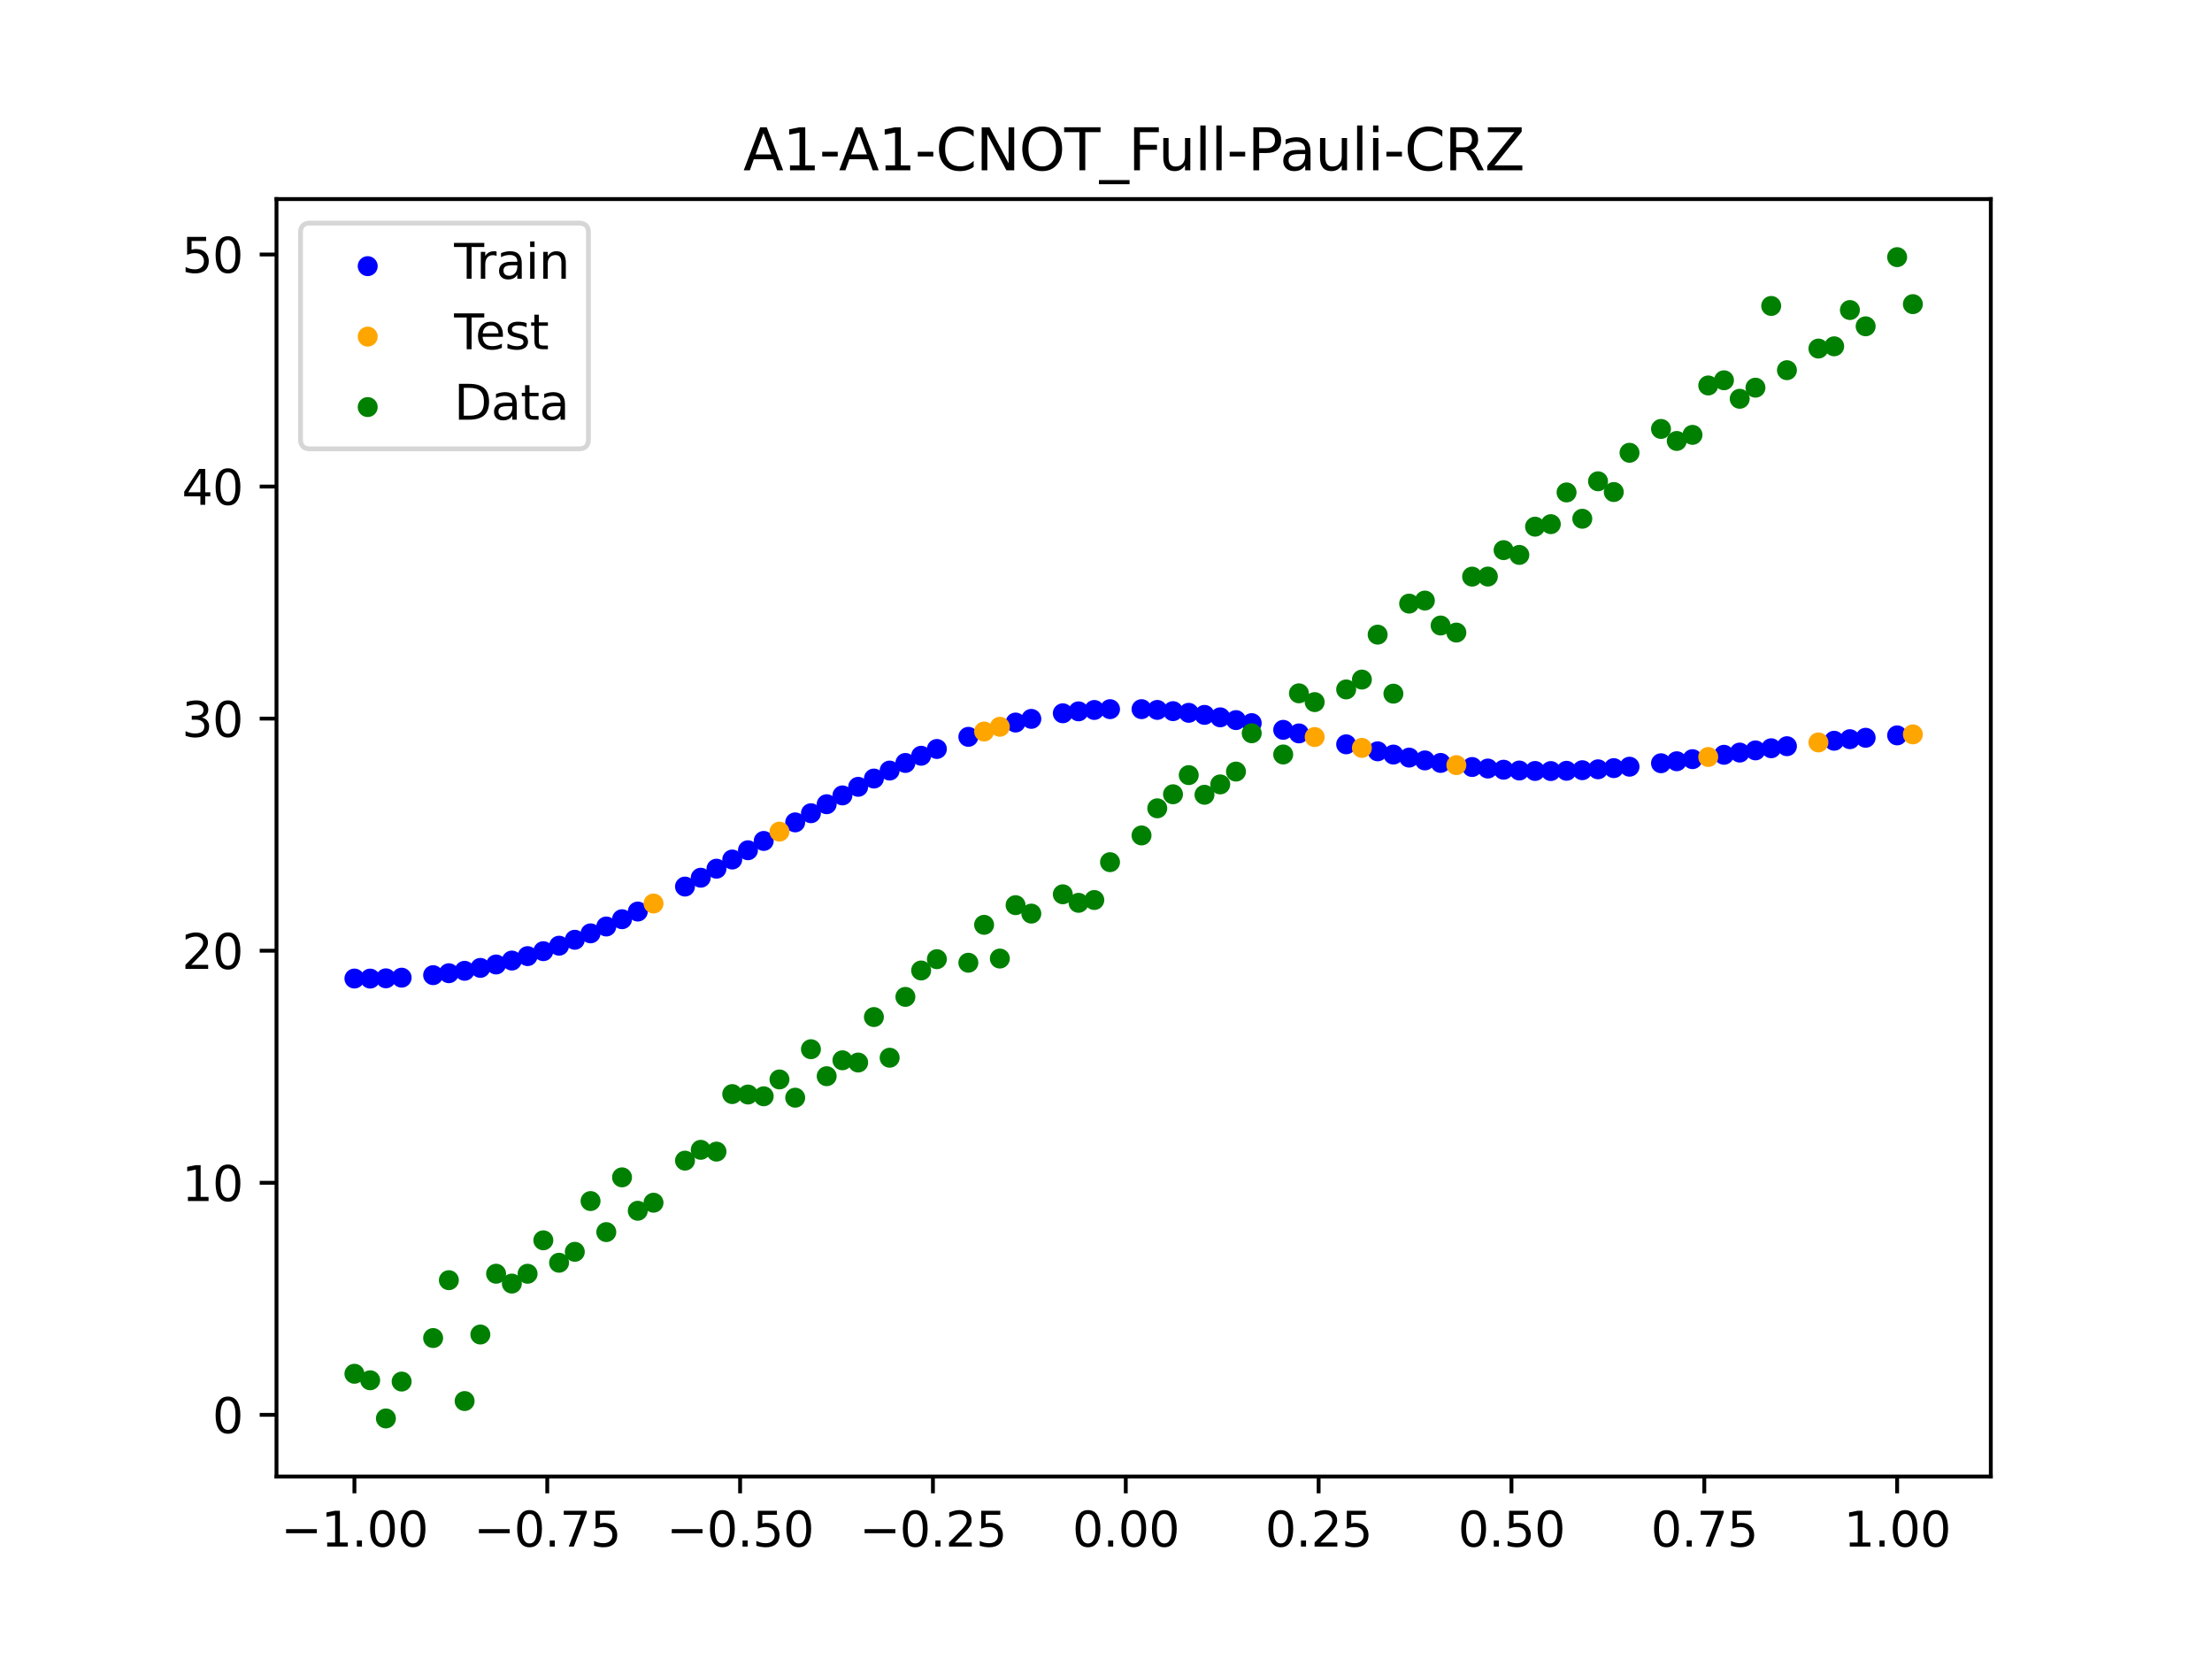 <?xml version="1.0" encoding="utf-8" standalone="no"?>
<!DOCTYPE svg PUBLIC "-//W3C//DTD SVG 1.1//EN"
  "http://www.w3.org/Graphics/SVG/1.1/DTD/svg11.dtd">
<svg xmlns:xlink="http://www.w3.org/1999/xlink" width="460.8pt" height="345.6pt" viewBox="0 0 460.8 345.6" xmlns="http://www.w3.org/2000/svg" version="1.1">
 <defs>
  <style type="text/css">*{stroke-linejoin: round; stroke-linecap: butt}</style>
 </defs>
 <g id="figure_1">
  <g id="patch_1">
   <path d="M 0 345.6 
L 460.8 345.6 
L 460.8 0 
L 0 0 
z
" style="fill: #ffffff"/>
  </g>
  <g id="axes_1">
   <g id="patch_2">
    <path d="M 57.6 307.584 
L 414.72 307.584 
L 414.72 41.472 
L 57.6 41.472 
z
" style="fill: #ffffff"/>
   </g>
   <g id="PathCollection_1">
    <defs>
     <path id="m3056421a22" d="M 0 1.581 
C 0.419 1.581 0.822 1.415 1.118 1.118 
C 1.415 0.822 1.581 0.419 1.581 0 
C 1.581 -0.419 1.415 -0.822 1.118 -1.118 
C 0.822 -1.415 0.419 -1.581 0 -1.581 
C -0.419 -1.581 -0.822 -1.415 -1.118 -1.118 
C -1.415 -0.822 -1.581 -0.419 -1.581 0 
C -1.581 0.419 -1.415 0.822 -1.118 1.118 
C -0.822 1.415 -0.419 1.581 0 1.581 
z
" style="stroke: #0000ff"/>
    </defs>
    <g clip-path="url(#pc484812199)">
     <use xlink:href="#m3056421a22" x="145.978" y="182.846" style="fill: #0000ff; stroke: #0000ff"/>
     <use xlink:href="#m3056421a22" x="323.062" y="160.623" style="fill: #0000ff; stroke: #0000ff"/>
     <use xlink:href="#m3056421a22" x="267.314" y="152.039" style="fill: #0000ff; stroke: #0000ff"/>
     <use xlink:href="#m3056421a22" x="270.593" y="152.781" style="fill: #0000ff; stroke: #0000ff"/>
     <use xlink:href="#m3056421a22" x="329.621" y="160.447" style="fill: #0000ff; stroke: #0000ff"/>
     <use xlink:href="#m3056421a22" x="221.403" y="148.589" style="fill: #0000ff; stroke: #0000ff"/>
     <use xlink:href="#m3056421a22" x="260.755" y="150.642" style="fill: #0000ff; stroke: #0000ff"/>
     <use xlink:href="#m3056421a22" x="385.37" y="153.986" style="fill: #0000ff; stroke: #0000ff"/>
     <use xlink:href="#m3056421a22" x="237.8" y="147.73" style="fill: #0000ff; stroke: #0000ff"/>
     <use xlink:href="#m3056421a22" x="313.224" y="160.345" style="fill: #0000ff; stroke: #0000ff"/>
     <use xlink:href="#m3056421a22" x="336.18" y="160.016" style="fill: #0000ff; stroke: #0000ff"/>
     <use xlink:href="#m3056421a22" x="254.196" y="149.435" style="fill: #0000ff; stroke: #0000ff"/>
     <use xlink:href="#m3056421a22" x="349.297" y="158.582" style="fill: #0000ff; stroke: #0000ff"/>
     <use xlink:href="#m3056421a22" x="182.051" y="162.184" style="fill: #0000ff; stroke: #0000ff"/>
     <use xlink:href="#m3056421a22" x="250.917" y="148.926" style="fill: #0000ff; stroke: #0000ff"/>
     <use xlink:href="#m3056421a22" x="280.431" y="155.058" style="fill: #0000ff; stroke: #0000ff"/>
     <use xlink:href="#m3056421a22" x="103.347" y="200.92" style="fill: #0000ff; stroke: #0000ff"/>
     <use xlink:href="#m3056421a22" x="126.302" y="193.005" style="fill: #0000ff; stroke: #0000ff"/>
     <use xlink:href="#m3056421a22" x="123.023" y="194.435" style="fill: #0000ff; stroke: #0000ff"/>
     <use xlink:href="#m3056421a22" x="116.464" y="197.009" style="fill: #0000ff; stroke: #0000ff"/>
     <use xlink:href="#m3056421a22" x="306.666" y="159.783" style="fill: #0000ff; stroke: #0000ff"/>
     <use xlink:href="#m3056421a22" x="211.565" y="150.518" style="fill: #0000ff; stroke: #0000ff"/>
     <use xlink:href="#m3056421a22" x="155.816" y="177.123" style="fill: #0000ff; stroke: #0000ff"/>
     <use xlink:href="#m3056421a22" x="77.112" y="203.86" style="fill: #0000ff; stroke: #0000ff"/>
     <use xlink:href="#m3056421a22" x="244.358" y="148.145" style="fill: #0000ff; stroke: #0000ff"/>
     <use xlink:href="#m3056421a22" x="362.415" y="156.775" style="fill: #0000ff; stroke: #0000ff"/>
     <use xlink:href="#m3056421a22" x="382.091" y="154.31" style="fill: #0000ff; stroke: #0000ff"/>
     <use xlink:href="#m3056421a22" x="96.788" y="202.237" style="fill: #0000ff; stroke: #0000ff"/>
     <use xlink:href="#m3056421a22" x="201.727" y="153.498" style="fill: #0000ff; stroke: #0000ff"/>
     <use xlink:href="#m3056421a22" x="119.743" y="195.771" style="fill: #0000ff; stroke: #0000ff"/>
     <use xlink:href="#m3056421a22" x="149.258" y="180.964" style="fill: #0000ff; stroke: #0000ff"/>
     <use xlink:href="#m3056421a22" x="300.107" y="158.932" style="fill: #0000ff; stroke: #0000ff"/>
     <use xlink:href="#m3056421a22" x="293.548" y="157.825" style="fill: #0000ff; stroke: #0000ff"/>
     <use xlink:href="#m3056421a22" x="231.241" y="147.731" style="fill: #0000ff; stroke: #0000ff"/>
     <use xlink:href="#m3056421a22" x="109.905" y="199.177" style="fill: #0000ff; stroke: #0000ff"/>
     <use xlink:href="#m3056421a22" x="165.654" y="171.316" style="fill: #0000ff; stroke: #0000ff"/>
     <use xlink:href="#m3056421a22" x="319.783" y="160.605" style="fill: #0000ff; stroke: #0000ff"/>
     <use xlink:href="#m3056421a22" x="368.973" y="155.876" style="fill: #0000ff; stroke: #0000ff"/>
     <use xlink:href="#m3056421a22" x="316.504" y="160.513" style="fill: #0000ff; stroke: #0000ff"/>
     <use xlink:href="#m3056421a22" x="257.476" y="150.01" style="fill: #0000ff; stroke: #0000ff"/>
     <use xlink:href="#m3056421a22" x="172.213" y="167.533" style="fill: #0000ff; stroke: #0000ff"/>
     <use xlink:href="#m3056421a22" x="346.018" y="158.995" style="fill: #0000ff; stroke: #0000ff"/>
     <use xlink:href="#m3056421a22" x="80.391" y="203.803" style="fill: #0000ff; stroke: #0000ff"/>
     <use xlink:href="#m3056421a22" x="372.253" y="155.449" style="fill: #0000ff; stroke: #0000ff"/>
     <use xlink:href="#m3056421a22" x="168.934" y="169.409" style="fill: #0000ff; stroke: #0000ff"/>
     <use xlink:href="#m3056421a22" x="195.168" y="156.026" style="fill: #0000ff; stroke: #0000ff"/>
     <use xlink:href="#m3056421a22" x="152.537" y="179.053" style="fill: #0000ff; stroke: #0000ff"/>
     <use xlink:href="#m3056421a22" x="73.833" y="203.849" style="fill: #0000ff; stroke: #0000ff"/>
     <use xlink:href="#m3056421a22" x="290.269" y="157.19" style="fill: #0000ff; stroke: #0000ff"/>
     <use xlink:href="#m3056421a22" x="175.492" y="165.697" style="fill: #0000ff; stroke: #0000ff"/>
     <use xlink:href="#m3056421a22" x="241.079" y="147.888" style="fill: #0000ff; stroke: #0000ff"/>
     <use xlink:href="#m3056421a22" x="296.828" y="158.407" style="fill: #0000ff; stroke: #0000ff"/>
     <use xlink:href="#m3056421a22" x="227.962" y="147.9" style="fill: #0000ff; stroke: #0000ff"/>
     <use xlink:href="#m3056421a22" x="395.208" y="153.193" style="fill: #0000ff; stroke: #0000ff"/>
     <use xlink:href="#m3056421a22" x="178.772" y="163.911" style="fill: #0000ff; stroke: #0000ff"/>
     <use xlink:href="#m3056421a22" x="142.699" y="184.688" style="fill: #0000ff; stroke: #0000ff"/>
     <use xlink:href="#m3056421a22" x="132.861" y="189.891" style="fill: #0000ff; stroke: #0000ff"/>
     <use xlink:href="#m3056421a22" x="188.61" y="158.939" style="fill: #0000ff; stroke: #0000ff"/>
     <use xlink:href="#m3056421a22" x="100.067" y="201.631" style="fill: #0000ff; stroke: #0000ff"/>
     <use xlink:href="#m3056421a22" x="359.135" y="157.236" style="fill: #0000ff; stroke: #0000ff"/>
     <use xlink:href="#m3056421a22" x="214.844" y="149.756" style="fill: #0000ff; stroke: #0000ff"/>
     <use xlink:href="#m3056421a22" x="365.694" y="156.32" style="fill: #0000ff; stroke: #0000ff"/>
     <use xlink:href="#m3056421a22" x="90.229" y="203.142" style="fill: #0000ff; stroke: #0000ff"/>
     <use xlink:href="#m3056421a22" x="352.577" y="158.147" style="fill: #0000ff; stroke: #0000ff"/>
     <use xlink:href="#m3056421a22" x="129.581" y="191.489" style="fill: #0000ff; stroke: #0000ff"/>
     <use xlink:href="#m3056421a22" x="339.459" y="159.719" style="fill: #0000ff; stroke: #0000ff"/>
     <use xlink:href="#m3056421a22" x="185.33" y="160.524" style="fill: #0000ff; stroke: #0000ff"/>
     <use xlink:href="#m3056421a22" x="326.342" y="160.569" style="fill: #0000ff; stroke: #0000ff"/>
     <use xlink:href="#m3056421a22" x="388.649" y="153.692" style="fill: #0000ff; stroke: #0000ff"/>
     <use xlink:href="#m3056421a22" x="159.096" y="175.183" style="fill: #0000ff; stroke: #0000ff"/>
     <use xlink:href="#m3056421a22" x="83.671" y="203.668" style="fill: #0000ff; stroke: #0000ff"/>
     <use xlink:href="#m3056421a22" x="224.682" y="148.185" style="fill: #0000ff; stroke: #0000ff"/>
     <use xlink:href="#m3056421a22" x="113.185" y="198.145" style="fill: #0000ff; stroke: #0000ff"/>
     <use xlink:href="#m3056421a22" x="93.509" y="202.739" style="fill: #0000ff; stroke: #0000ff"/>
     <use xlink:href="#m3056421a22" x="106.626" y="200.102" style="fill: #0000ff; stroke: #0000ff"/>
     <use xlink:href="#m3056421a22" x="247.638" y="148.493" style="fill: #0000ff; stroke: #0000ff"/>
     <use xlink:href="#m3056421a22" x="309.945" y="160.101" style="fill: #0000ff; stroke: #0000ff"/>
     <use xlink:href="#m3056421a22" x="286.99" y="156.512" style="fill: #0000ff; stroke: #0000ff"/>
     <use xlink:href="#m3056421a22" x="191.889" y="157.438" style="fill: #0000ff; stroke: #0000ff"/>
     <use xlink:href="#m3056421a22" x="332.9" y="160.261" style="fill: #0000ff; stroke: #0000ff"/>
    </g>
   </g>
   <g id="PathCollection_2">
    <defs>
     <path id="mc149bf5c7e" d="M 0 1.581 
C 0.419 1.581 0.822 1.415 1.118 1.118 
C 1.415 0.822 1.581 0.419 1.581 0 
C 1.581 -0.419 1.415 -0.822 1.118 -1.118 
C 0.822 -1.415 0.419 -1.581 0 -1.581 
C -0.419 -1.581 -0.822 -1.415 -1.118 -1.118 
C -1.415 -0.822 -1.581 -0.419 -1.581 0 
C -1.581 0.419 -1.415 0.822 -1.118 1.118 
C -0.822 1.415 -0.419 1.581 0 1.581 
z
" style="stroke: #ffa500"/>
    </defs>
    <g clip-path="url(#pc484812199)">
     <use xlink:href="#mc149bf5c7e" x="205.006" y="152.392" style="fill: #ffa500; stroke: #ffa500"/>
     <use xlink:href="#mc149bf5c7e" x="162.375" y="173.244" style="fill: #ffa500; stroke: #ffa500"/>
     <use xlink:href="#mc149bf5c7e" x="208.286" y="151.398" style="fill: #ffa500; stroke: #ffa500"/>
     <use xlink:href="#mc149bf5c7e" x="283.71" y="155.798" style="fill: #ffa500; stroke: #ffa500"/>
     <use xlink:href="#mc149bf5c7e" x="378.811" y="154.663" style="fill: #ffa500; stroke: #ffa500"/>
     <use xlink:href="#mc149bf5c7e" x="136.14" y="188.22" style="fill: #ffa500; stroke: #ffa500"/>
     <use xlink:href="#mc149bf5c7e" x="355.856" y="157.695" style="fill: #ffa500; stroke: #ffa500"/>
     <use xlink:href="#mc149bf5c7e" x="273.872" y="153.539" style="fill: #ffa500; stroke: #ffa500"/>
     <use xlink:href="#mc149bf5c7e" x="303.386" y="159.392" style="fill: #ffa500; stroke: #ffa500"/>
     <use xlink:href="#mc149bf5c7e" x="398.487" y="152.984" style="fill: #ffa500; stroke: #ffa500"/>
    </g>
   </g>
   <g id="PathCollection_3">
    <defs>
     <path id="mad59edd27e" d="M 0 1.581 
C 0.419 1.581 0.822 1.415 1.118 1.118 
C 1.415 0.822 1.581 0.419 1.581 0 
C 1.581 -0.419 1.415 -0.822 1.118 -1.118 
C 0.822 -1.415 0.419 -1.581 0 -1.581 
C -0.419 -1.581 -0.822 -1.415 -1.118 -1.118 
C -1.415 -0.822 -1.581 -0.419 -1.581 0 
C -1.581 0.419 -1.415 0.822 -1.118 1.118 
C -0.822 1.415 -0.419 1.581 0 1.581 
z
" style="stroke: #008000"/>
    </defs>
    <g clip-path="url(#pc484812199)">
     <use xlink:href="#mad59edd27e" x="145.978" y="239.529" style="fill: #008000; stroke: #008000"/>
     <use xlink:href="#mad59edd27e" x="323.062" y="109.191" style="fill: #008000; stroke: #008000"/>
     <use xlink:href="#mad59edd27e" x="267.314" y="157.174" style="fill: #008000; stroke: #008000"/>
     <use xlink:href="#mad59edd27e" x="270.593" y="144.432" style="fill: #008000; stroke: #008000"/>
     <use xlink:href="#mad59edd27e" x="329.621" y="108.064" style="fill: #008000; stroke: #008000"/>
     <use xlink:href="#mad59edd27e" x="221.403" y="186.297" style="fill: #008000; stroke: #008000"/>
     <use xlink:href="#mad59edd27e" x="260.755" y="152.753" style="fill: #008000; stroke: #008000"/>
     <use xlink:href="#mad59edd27e" x="385.37" y="64.585" style="fill: #008000; stroke: #008000"/>
     <use xlink:href="#mad59edd27e" x="237.8" y="174.037" style="fill: #008000; stroke: #008000"/>
     <use xlink:href="#mad59edd27e" x="313.224" y="114.603" style="fill: #008000; stroke: #008000"/>
     <use xlink:href="#mad59edd27e" x="336.18" y="102.499" style="fill: #008000; stroke: #008000"/>
     <use xlink:href="#mad59edd27e" x="254.196" y="163.405" style="fill: #008000; stroke: #008000"/>
     <use xlink:href="#mad59edd27e" x="349.297" y="91.859" style="fill: #008000; stroke: #008000"/>
     <use xlink:href="#mad59edd27e" x="182.051" y="211.87" style="fill: #008000; stroke: #008000"/>
     <use xlink:href="#mad59edd27e" x="250.917" y="165.566" style="fill: #008000; stroke: #008000"/>
     <use xlink:href="#mad59edd27e" x="280.431" y="143.622" style="fill: #008000; stroke: #008000"/>
     <use xlink:href="#mad59edd27e" x="103.347" y="265.342" style="fill: #008000; stroke: #008000"/>
     <use xlink:href="#mad59edd27e" x="126.302" y="256.668" style="fill: #008000; stroke: #008000"/>
     <use xlink:href="#mad59edd27e" x="123.023" y="250.202" style="fill: #008000; stroke: #008000"/>
     <use xlink:href="#mad59edd27e" x="116.464" y="263.053" style="fill: #008000; stroke: #008000"/>
     <use xlink:href="#mad59edd27e" x="306.666" y="120.12" style="fill: #008000; stroke: #008000"/>
     <use xlink:href="#mad59edd27e" x="211.565" y="188.561" style="fill: #008000; stroke: #008000"/>
     <use xlink:href="#mad59edd27e" x="155.816" y="228.009" style="fill: #008000; stroke: #008000"/>
     <use xlink:href="#mad59edd27e" x="77.112" y="287.537" style="fill: #008000; stroke: #008000"/>
     <use xlink:href="#mad59edd27e" x="244.358" y="165.462" style="fill: #008000; stroke: #008000"/>
     <use xlink:href="#mad59edd27e" x="362.415" y="83.074" style="fill: #008000; stroke: #008000"/>
     <use xlink:href="#mad59edd27e" x="382.091" y="72.145" style="fill: #008000; stroke: #008000"/>
     <use xlink:href="#mad59edd27e" x="96.788" y="291.863" style="fill: #008000; stroke: #008000"/>
     <use xlink:href="#mad59edd27e" x="201.727" y="200.555" style="fill: #008000; stroke: #008000"/>
     <use xlink:href="#mad59edd27e" x="119.743" y="260.777" style="fill: #008000; stroke: #008000"/>
     <use xlink:href="#mad59edd27e" x="149.258" y="239.901" style="fill: #008000; stroke: #008000"/>
     <use xlink:href="#mad59edd27e" x="300.107" y="130.306" style="fill: #008000; stroke: #008000"/>
     <use xlink:href="#mad59edd27e" x="293.548" y="125.746" style="fill: #008000; stroke: #008000"/>
     <use xlink:href="#mad59edd27e" x="231.241" y="179.605" style="fill: #008000; stroke: #008000"/>
     <use xlink:href="#mad59edd27e" x="109.905" y="265.348" style="fill: #008000; stroke: #008000"/>
     <use xlink:href="#mad59edd27e" x="165.654" y="228.669" style="fill: #008000; stroke: #008000"/>
     <use xlink:href="#mad59edd27e" x="319.783" y="109.715" style="fill: #008000; stroke: #008000"/>
     <use xlink:href="#mad59edd27e" x="368.973" y="63.734" style="fill: #008000; stroke: #008000"/>
     <use xlink:href="#mad59edd27e" x="316.504" y="115.599" style="fill: #008000; stroke: #008000"/>
     <use xlink:href="#mad59edd27e" x="257.476" y="160.733" style="fill: #008000; stroke: #008000"/>
     <use xlink:href="#mad59edd27e" x="172.213" y="224.194" style="fill: #008000; stroke: #008000"/>
     <use xlink:href="#mad59edd27e" x="346.018" y="89.354" style="fill: #008000; stroke: #008000"/>
     <use xlink:href="#mad59edd27e" x="80.391" y="295.488" style="fill: #008000; stroke: #008000"/>
     <use xlink:href="#mad59edd27e" x="372.253" y="77.119" style="fill: #008000; stroke: #008000"/>
     <use xlink:href="#mad59edd27e" x="168.934" y="218.569" style="fill: #008000; stroke: #008000"/>
     <use xlink:href="#mad59edd27e" x="195.168" y="199.815" style="fill: #008000; stroke: #008000"/>
     <use xlink:href="#mad59edd27e" x="152.537" y="227.917" style="fill: #008000; stroke: #008000"/>
     <use xlink:href="#mad59edd27e" x="73.833" y="286.179" style="fill: #008000; stroke: #008000"/>
     <use xlink:href="#mad59edd27e" x="290.269" y="144.503" style="fill: #008000; stroke: #008000"/>
     <use xlink:href="#mad59edd27e" x="175.492" y="220.878" style="fill: #008000; stroke: #008000"/>
     <use xlink:href="#mad59edd27e" x="241.079" y="168.385" style="fill: #008000; stroke: #008000"/>
     <use xlink:href="#mad59edd27e" x="296.828" y="125.107" style="fill: #008000; stroke: #008000"/>
     <use xlink:href="#mad59edd27e" x="227.962" y="187.489" style="fill: #008000; stroke: #008000"/>
     <use xlink:href="#mad59edd27e" x="395.208" y="53.568" style="fill: #008000; stroke: #008000"/>
     <use xlink:href="#mad59edd27e" x="178.772" y="221.344" style="fill: #008000; stroke: #008000"/>
     <use xlink:href="#mad59edd27e" x="142.699" y="241.781" style="fill: #008000; stroke: #008000"/>
     <use xlink:href="#mad59edd27e" x="132.861" y="252.224" style="fill: #008000; stroke: #008000"/>
     <use xlink:href="#mad59edd27e" x="188.61" y="207.669" style="fill: #008000; stroke: #008000"/>
     <use xlink:href="#mad59edd27e" x="100.067" y="278.004" style="fill: #008000; stroke: #008000"/>
     <use xlink:href="#mad59edd27e" x="359.135" y="79.219" style="fill: #008000; stroke: #008000"/>
     <use xlink:href="#mad59edd27e" x="214.844" y="190.32" style="fill: #008000; stroke: #008000"/>
     <use xlink:href="#mad59edd27e" x="365.694" y="80.761" style="fill: #008000; stroke: #008000"/>
     <use xlink:href="#mad59edd27e" x="90.229" y="278.74" style="fill: #008000; stroke: #008000"/>
     <use xlink:href="#mad59edd27e" x="352.577" y="90.59" style="fill: #008000; stroke: #008000"/>
     <use xlink:href="#mad59edd27e" x="129.581" y="245.264" style="fill: #008000; stroke: #008000"/>
     <use xlink:href="#mad59edd27e" x="339.459" y="94.322" style="fill: #008000; stroke: #008000"/>
     <use xlink:href="#mad59edd27e" x="185.33" y="220.345" style="fill: #008000; stroke: #008000"/>
     <use xlink:href="#mad59edd27e" x="326.342" y="102.583" style="fill: #008000; stroke: #008000"/>
     <use xlink:href="#mad59edd27e" x="388.649" y="67.974" style="fill: #008000; stroke: #008000"/>
     <use xlink:href="#mad59edd27e" x="159.096" y="228.374" style="fill: #008000; stroke: #008000"/>
     <use xlink:href="#mad59edd27e" x="83.671" y="287.805" style="fill: #008000; stroke: #008000"/>
     <use xlink:href="#mad59edd27e" x="224.682" y="188.075" style="fill: #008000; stroke: #008000"/>
     <use xlink:href="#mad59edd27e" x="113.185" y="258.379" style="fill: #008000; stroke: #008000"/>
     <use xlink:href="#mad59edd27e" x="93.509" y="266.684" style="fill: #008000; stroke: #008000"/>
     <use xlink:href="#mad59edd27e" x="106.626" y="267.392" style="fill: #008000; stroke: #008000"/>
     <use xlink:href="#mad59edd27e" x="247.638" y="161.47" style="fill: #008000; stroke: #008000"/>
     <use xlink:href="#mad59edd27e" x="309.945" y="120.107" style="fill: #008000; stroke: #008000"/>
     <use xlink:href="#mad59edd27e" x="286.99" y="132.208" style="fill: #008000; stroke: #008000"/>
     <use xlink:href="#mad59edd27e" x="191.889" y="202.171" style="fill: #008000; stroke: #008000"/>
     <use xlink:href="#mad59edd27e" x="332.9" y="100.262" style="fill: #008000; stroke: #008000"/>
    </g>
   </g>
   <g id="PathCollection_4">
    <g clip-path="url(#pc484812199)">
     <use xlink:href="#mad59edd27e" x="205.006" y="192.657" style="fill: #008000; stroke: #008000"/>
     <use xlink:href="#mad59edd27e" x="162.375" y="224.867" style="fill: #008000; stroke: #008000"/>
     <use xlink:href="#mad59edd27e" x="208.286" y="199.684" style="fill: #008000; stroke: #008000"/>
     <use xlink:href="#mad59edd27e" x="283.71" y="141.563" style="fill: #008000; stroke: #008000"/>
     <use xlink:href="#mad59edd27e" x="378.811" y="72.613" style="fill: #008000; stroke: #008000"/>
     <use xlink:href="#mad59edd27e" x="136.14" y="250.548" style="fill: #008000; stroke: #008000"/>
     <use xlink:href="#mad59edd27e" x="355.856" y="80.3" style="fill: #008000; stroke: #008000"/>
     <use xlink:href="#mad59edd27e" x="273.872" y="146.262" style="fill: #008000; stroke: #008000"/>
     <use xlink:href="#mad59edd27e" x="303.386" y="131.774" style="fill: #008000; stroke: #008000"/>
     <use xlink:href="#mad59edd27e" x="398.487" y="63.357" style="fill: #008000; stroke: #008000"/>
    </g>
   </g>
   <g id="matplotlib.axis_1">
    <g id="xtick_1">
     <g id="line2d_1">
      <defs>
       <path id="mcb5ff3569c" d="M 0 0 
L 0 3.5 
" style="stroke: #000000; stroke-width: 0.8"/>
      </defs>
      <g>
       <use xlink:href="#mcb5ff3569c" x="73.833" y="307.584" style="stroke: #000000; stroke-width: 0.8"/>
      </g>
     </g>
     <g id="text_1">
      <!-- −1.00 -->
      <g transform="translate(58.51 322.182) scale(0.1 -0.1)">
       <defs>
        <path id="DejaVuSans-2212" d="M 678 2272 
L 4684 2272 
L 4684 1741 
L 678 1741 
L 678 2272 
z
" transform="scale(0.016)"/>
        <path id="DejaVuSans-31" d="M 794 531 
L 1825 531 
L 1825 4091 
L 703 3866 
L 703 4441 
L 1819 4666 
L 2450 4666 
L 2450 531 
L 3481 531 
L 3481 0 
L 794 0 
L 794 531 
z
" transform="scale(0.016)"/>
        <path id="DejaVuSans-2e" d="M 684 794 
L 1344 794 
L 1344 0 
L 684 0 
L 684 794 
z
" transform="scale(0.016)"/>
        <path id="DejaVuSans-30" d="M 2034 4250 
Q 1547 4250 1301 3770 
Q 1056 3291 1056 2328 
Q 1056 1369 1301 889 
Q 1547 409 2034 409 
Q 2525 409 2770 889 
Q 3016 1369 3016 2328 
Q 3016 3291 2770 3770 
Q 2525 4250 2034 4250 
z
M 2034 4750 
Q 2819 4750 3233 4129 
Q 3647 3509 3647 2328 
Q 3647 1150 3233 529 
Q 2819 -91 2034 -91 
Q 1250 -91 836 529 
Q 422 1150 422 2328 
Q 422 3509 836 4129 
Q 1250 4750 2034 4750 
z
" transform="scale(0.016)"/>
       </defs>
       <use xlink:href="#DejaVuSans-2212"/>
       <use xlink:href="#DejaVuSans-31" x="83.789"/>
       <use xlink:href="#DejaVuSans-2e" x="147.412"/>
       <use xlink:href="#DejaVuSans-30" x="179.199"/>
       <use xlink:href="#DejaVuSans-30" x="242.822"/>
      </g>
     </g>
    </g>
    <g id="xtick_2">
     <g id="line2d_2">
      <g>
       <use xlink:href="#mcb5ff3569c" x="114.005" y="307.584" style="stroke: #000000; stroke-width: 0.8"/>
      </g>
     </g>
     <g id="text_2">
      <!-- −0.75 -->
      <g transform="translate(98.682 322.182) scale(0.1 -0.1)">
       <defs>
        <path id="DejaVuSans-37" d="M 525 4666 
L 3525 4666 
L 3525 4397 
L 1831 0 
L 1172 0 
L 2766 4134 
L 525 4134 
L 525 4666 
z
" transform="scale(0.016)"/>
        <path id="DejaVuSans-35" d="M 691 4666 
L 3169 4666 
L 3169 4134 
L 1269 4134 
L 1269 2991 
Q 1406 3038 1543 3061 
Q 1681 3084 1819 3084 
Q 2600 3084 3056 2656 
Q 3513 2228 3513 1497 
Q 3513 744 3044 326 
Q 2575 -91 1722 -91 
Q 1428 -91 1123 -41 
Q 819 9 494 109 
L 494 744 
Q 775 591 1075 516 
Q 1375 441 1709 441 
Q 2250 441 2565 725 
Q 2881 1009 2881 1497 
Q 2881 1984 2565 2268 
Q 2250 2553 1709 2553 
Q 1456 2553 1204 2497 
Q 953 2441 691 2322 
L 691 4666 
z
" transform="scale(0.016)"/>
       </defs>
       <use xlink:href="#DejaVuSans-2212"/>
       <use xlink:href="#DejaVuSans-30" x="83.789"/>
       <use xlink:href="#DejaVuSans-2e" x="147.412"/>
       <use xlink:href="#DejaVuSans-37" x="179.199"/>
       <use xlink:href="#DejaVuSans-35" x="242.822"/>
      </g>
     </g>
    </g>
    <g id="xtick_3">
     <g id="line2d_3">
      <g>
       <use xlink:href="#mcb5ff3569c" x="154.177" y="307.584" style="stroke: #000000; stroke-width: 0.8"/>
      </g>
     </g>
     <g id="text_3">
      <!-- −0.50 -->
      <g transform="translate(138.854 322.182) scale(0.1 -0.1)">
       <use xlink:href="#DejaVuSans-2212"/>
       <use xlink:href="#DejaVuSans-30" x="83.789"/>
       <use xlink:href="#DejaVuSans-2e" x="147.412"/>
       <use xlink:href="#DejaVuSans-35" x="179.199"/>
       <use xlink:href="#DejaVuSans-30" x="242.822"/>
      </g>
     </g>
    </g>
    <g id="xtick_4">
     <g id="line2d_4">
      <g>
       <use xlink:href="#mcb5ff3569c" x="194.348" y="307.584" style="stroke: #000000; stroke-width: 0.8"/>
      </g>
     </g>
     <g id="text_4">
      <!-- −0.25 -->
      <g transform="translate(179.026 322.182) scale(0.1 -0.1)">
       <defs>
        <path id="DejaVuSans-32" d="M 1228 531 
L 3431 531 
L 3431 0 
L 469 0 
L 469 531 
Q 828 903 1448 1529 
Q 2069 2156 2228 2338 
Q 2531 2678 2651 2914 
Q 2772 3150 2772 3378 
Q 2772 3750 2511 3984 
Q 2250 4219 1831 4219 
Q 1534 4219 1204 4116 
Q 875 4013 500 3803 
L 500 4441 
Q 881 4594 1212 4672 
Q 1544 4750 1819 4750 
Q 2544 4750 2975 4387 
Q 3406 4025 3406 3419 
Q 3406 3131 3298 2873 
Q 3191 2616 2906 2266 
Q 2828 2175 2409 1742 
Q 1991 1309 1228 531 
z
" transform="scale(0.016)"/>
       </defs>
       <use xlink:href="#DejaVuSans-2212"/>
       <use xlink:href="#DejaVuSans-30" x="83.789"/>
       <use xlink:href="#DejaVuSans-2e" x="147.412"/>
       <use xlink:href="#DejaVuSans-32" x="179.199"/>
       <use xlink:href="#DejaVuSans-35" x="242.822"/>
      </g>
     </g>
    </g>
    <g id="xtick_5">
     <g id="line2d_5">
      <g>
       <use xlink:href="#mcb5ff3569c" x="234.52" y="307.584" style="stroke: #000000; stroke-width: 0.8"/>
      </g>
     </g>
     <g id="text_5">
      <!-- 0.00 -->
      <g transform="translate(223.388 322.182) scale(0.1 -0.1)">
       <use xlink:href="#DejaVuSans-30"/>
       <use xlink:href="#DejaVuSans-2e" x="63.623"/>
       <use xlink:href="#DejaVuSans-30" x="95.41"/>
       <use xlink:href="#DejaVuSans-30" x="159.033"/>
      </g>
     </g>
    </g>
    <g id="xtick_6">
     <g id="line2d_6">
      <g>
       <use xlink:href="#mcb5ff3569c" x="274.692" y="307.584" style="stroke: #000000; stroke-width: 0.8"/>
      </g>
     </g>
     <g id="text_6">
      <!-- 0.25 -->
      <g transform="translate(263.559 322.182) scale(0.1 -0.1)">
       <use xlink:href="#DejaVuSans-30"/>
       <use xlink:href="#DejaVuSans-2e" x="63.623"/>
       <use xlink:href="#DejaVuSans-32" x="95.41"/>
       <use xlink:href="#DejaVuSans-35" x="159.033"/>
      </g>
     </g>
    </g>
    <g id="xtick_7">
     <g id="line2d_7">
      <g>
       <use xlink:href="#mcb5ff3569c" x="314.864" y="307.584" style="stroke: #000000; stroke-width: 0.8"/>
      </g>
     </g>
     <g id="text_7">
      <!-- 0.50 -->
      <g transform="translate(303.731 322.182) scale(0.1 -0.1)">
       <use xlink:href="#DejaVuSans-30"/>
       <use xlink:href="#DejaVuSans-2e" x="63.623"/>
       <use xlink:href="#DejaVuSans-35" x="95.41"/>
       <use xlink:href="#DejaVuSans-30" x="159.033"/>
      </g>
     </g>
    </g>
    <g id="xtick_8">
     <g id="line2d_8">
      <g>
       <use xlink:href="#mcb5ff3569c" x="355.036" y="307.584" style="stroke: #000000; stroke-width: 0.8"/>
      </g>
     </g>
     <g id="text_8">
      <!-- 0.75 -->
      <g transform="translate(343.903 322.182) scale(0.1 -0.1)">
       <use xlink:href="#DejaVuSans-30"/>
       <use xlink:href="#DejaVuSans-2e" x="63.623"/>
       <use xlink:href="#DejaVuSans-37" x="95.41"/>
       <use xlink:href="#DejaVuSans-35" x="159.033"/>
      </g>
     </g>
    </g>
    <g id="xtick_9">
     <g id="line2d_9">
      <g>
       <use xlink:href="#mcb5ff3569c" x="395.208" y="307.584" style="stroke: #000000; stroke-width: 0.8"/>
      </g>
     </g>
     <g id="text_9">
      <!-- 1.00 -->
      <g transform="translate(384.075 322.182) scale(0.1 -0.1)">
       <use xlink:href="#DejaVuSans-31"/>
       <use xlink:href="#DejaVuSans-2e" x="63.623"/>
       <use xlink:href="#DejaVuSans-30" x="95.41"/>
       <use xlink:href="#DejaVuSans-30" x="159.033"/>
      </g>
     </g>
    </g>
   </g>
   <g id="matplotlib.axis_2">
    <g id="ytick_1">
     <g id="line2d_10">
      <defs>
       <path id="m95a2e1e8a9" d="M 0 0 
L -3.5 0 
" style="stroke: #000000; stroke-width: 0.8"/>
      </defs>
      <g>
       <use xlink:href="#m95a2e1e8a9" x="57.6" y="294.735" style="stroke: #000000; stroke-width: 0.8"/>
      </g>
     </g>
     <g id="text_10">
      <!-- 0 -->
      <g transform="translate(44.237 298.534) scale(0.1 -0.1)">
       <use xlink:href="#DejaVuSans-30"/>
      </g>
     </g>
    </g>
    <g id="ytick_2">
     <g id="line2d_11">
      <g>
       <use xlink:href="#m95a2e1e8a9" x="57.6" y="246.391" style="stroke: #000000; stroke-width: 0.8"/>
      </g>
     </g>
     <g id="text_11">
      <!-- 10 -->
      <g transform="translate(37.875 250.19) scale(0.1 -0.1)">
       <use xlink:href="#DejaVuSans-31"/>
       <use xlink:href="#DejaVuSans-30" x="63.623"/>
      </g>
     </g>
    </g>
    <g id="ytick_3">
     <g id="line2d_12">
      <g>
       <use xlink:href="#m95a2e1e8a9" x="57.6" y="198.047" style="stroke: #000000; stroke-width: 0.8"/>
      </g>
     </g>
     <g id="text_12">
      <!-- 20 -->
      <g transform="translate(37.875 201.846) scale(0.1 -0.1)">
       <use xlink:href="#DejaVuSans-32"/>
       <use xlink:href="#DejaVuSans-30" x="63.623"/>
      </g>
     </g>
    </g>
    <g id="ytick_4">
     <g id="line2d_13">
      <g>
       <use xlink:href="#m95a2e1e8a9" x="57.6" y="149.702" style="stroke: #000000; stroke-width: 0.8"/>
      </g>
     </g>
     <g id="text_13">
      <!-- 30 -->
      <g transform="translate(37.875 153.502) scale(0.1 -0.1)">
       <defs>
        <path id="DejaVuSans-33" d="M 2597 2516 
Q 3050 2419 3304 2112 
Q 3559 1806 3559 1356 
Q 3559 666 3084 287 
Q 2609 -91 1734 -91 
Q 1441 -91 1130 -33 
Q 819 25 488 141 
L 488 750 
Q 750 597 1062 519 
Q 1375 441 1716 441 
Q 2309 441 2620 675 
Q 2931 909 2931 1356 
Q 2931 1769 2642 2001 
Q 2353 2234 1838 2234 
L 1294 2234 
L 1294 2753 
L 1863 2753 
Q 2328 2753 2575 2939 
Q 2822 3125 2822 3475 
Q 2822 3834 2567 4026 
Q 2313 4219 1838 4219 
Q 1578 4219 1281 4162 
Q 984 4106 628 3988 
L 628 4550 
Q 988 4650 1302 4700 
Q 1616 4750 1894 4750 
Q 2613 4750 3031 4423 
Q 3450 4097 3450 3541 
Q 3450 3153 3228 2886 
Q 3006 2619 2597 2516 
z
" transform="scale(0.016)"/>
       </defs>
       <use xlink:href="#DejaVuSans-33"/>
       <use xlink:href="#DejaVuSans-30" x="63.623"/>
      </g>
     </g>
    </g>
    <g id="ytick_5">
     <g id="line2d_14">
      <g>
       <use xlink:href="#m95a2e1e8a9" x="57.6" y="101.358" style="stroke: #000000; stroke-width: 0.8"/>
      </g>
     </g>
     <g id="text_14">
      <!-- 40 -->
      <g transform="translate(37.875 105.157) scale(0.1 -0.1)">
       <defs>
        <path id="DejaVuSans-34" d="M 2419 4116 
L 825 1625 
L 2419 1625 
L 2419 4116 
z
M 2253 4666 
L 3047 4666 
L 3047 1625 
L 3713 1625 
L 3713 1100 
L 3047 1100 
L 3047 0 
L 2419 0 
L 2419 1100 
L 313 1100 
L 313 1709 
L 2253 4666 
z
" transform="scale(0.016)"/>
       </defs>
       <use xlink:href="#DejaVuSans-34"/>
       <use xlink:href="#DejaVuSans-30" x="63.623"/>
      </g>
     </g>
    </g>
    <g id="ytick_6">
     <g id="line2d_15">
      <g>
       <use xlink:href="#m95a2e1e8a9" x="57.6" y="53.014" style="stroke: #000000; stroke-width: 0.8"/>
      </g>
     </g>
     <g id="text_15">
      <!-- 50 -->
      <g transform="translate(37.875 56.813) scale(0.1 -0.1)">
       <use xlink:href="#DejaVuSans-35"/>
       <use xlink:href="#DejaVuSans-30" x="63.623"/>
      </g>
     </g>
    </g>
   </g>
   <g id="patch_3">
    <path d="M 57.6 307.584 
L 57.6 41.472 
" style="fill: none; stroke: #000000; stroke-width: 0.8; stroke-linejoin: miter; stroke-linecap: square"/>
   </g>
   <g id="patch_4">
    <path d="M 414.72 307.584 
L 414.72 41.472 
" style="fill: none; stroke: #000000; stroke-width: 0.8; stroke-linejoin: miter; stroke-linecap: square"/>
   </g>
   <g id="patch_5">
    <path d="M 57.6 307.584 
L 414.72 307.584 
" style="fill: none; stroke: #000000; stroke-width: 0.8; stroke-linejoin: miter; stroke-linecap: square"/>
   </g>
   <g id="patch_6">
    <path d="M 57.6 41.472 
L 414.72 41.472 
" style="fill: none; stroke: #000000; stroke-width: 0.8; stroke-linejoin: miter; stroke-linecap: square"/>
   </g>
   <g id="text_16">
    <!-- A1-A1-CNOT_Full-Pauli-CRZ -->
    <g transform="translate(154.839 35.472) scale(0.12 -0.12)">
     <defs>
      <path id="DejaVuSans-41" d="M 2188 4044 
L 1331 1722 
L 3047 1722 
L 2188 4044 
z
M 1831 4666 
L 2547 4666 
L 4325 0 
L 3669 0 
L 3244 1197 
L 1141 1197 
L 716 0 
L 50 0 
L 1831 4666 
z
" transform="scale(0.016)"/>
      <path id="DejaVuSans-2d" d="M 313 2009 
L 1997 2009 
L 1997 1497 
L 313 1497 
L 313 2009 
z
" transform="scale(0.016)"/>
      <path id="DejaVuSans-43" d="M 4122 4306 
L 4122 3641 
Q 3803 3938 3442 4084 
Q 3081 4231 2675 4231 
Q 1875 4231 1450 3742 
Q 1025 3253 1025 2328 
Q 1025 1406 1450 917 
Q 1875 428 2675 428 
Q 3081 428 3442 575 
Q 3803 722 4122 1019 
L 4122 359 
Q 3791 134 3420 21 
Q 3050 -91 2638 -91 
Q 1578 -91 968 557 
Q 359 1206 359 2328 
Q 359 3453 968 4101 
Q 1578 4750 2638 4750 
Q 3056 4750 3426 4639 
Q 3797 4528 4122 4306 
z
" transform="scale(0.016)"/>
      <path id="DejaVuSans-4e" d="M 628 4666 
L 1478 4666 
L 3547 763 
L 3547 4666 
L 4159 4666 
L 4159 0 
L 3309 0 
L 1241 3903 
L 1241 0 
L 628 0 
L 628 4666 
z
" transform="scale(0.016)"/>
      <path id="DejaVuSans-4f" d="M 2522 4238 
Q 1834 4238 1429 3725 
Q 1025 3213 1025 2328 
Q 1025 1447 1429 934 
Q 1834 422 2522 422 
Q 3209 422 3611 934 
Q 4013 1447 4013 2328 
Q 4013 3213 3611 3725 
Q 3209 4238 2522 4238 
z
M 2522 4750 
Q 3503 4750 4090 4092 
Q 4678 3434 4678 2328 
Q 4678 1225 4090 567 
Q 3503 -91 2522 -91 
Q 1538 -91 948 565 
Q 359 1222 359 2328 
Q 359 3434 948 4092 
Q 1538 4750 2522 4750 
z
" transform="scale(0.016)"/>
      <path id="DejaVuSans-54" d="M -19 4666 
L 3928 4666 
L 3928 4134 
L 2272 4134 
L 2272 0 
L 1638 0 
L 1638 4134 
L -19 4134 
L -19 4666 
z
" transform="scale(0.016)"/>
      <path id="DejaVuSans-5f" d="M 3263 -1063 
L 3263 -1509 
L -63 -1509 
L -63 -1063 
L 3263 -1063 
z
" transform="scale(0.016)"/>
      <path id="DejaVuSans-46" d="M 628 4666 
L 3309 4666 
L 3309 4134 
L 1259 4134 
L 1259 2759 
L 3109 2759 
L 3109 2228 
L 1259 2228 
L 1259 0 
L 628 0 
L 628 4666 
z
" transform="scale(0.016)"/>
      <path id="DejaVuSans-75" d="M 544 1381 
L 544 3500 
L 1119 3500 
L 1119 1403 
Q 1119 906 1312 657 
Q 1506 409 1894 409 
Q 2359 409 2629 706 
Q 2900 1003 2900 1516 
L 2900 3500 
L 3475 3500 
L 3475 0 
L 2900 0 
L 2900 538 
Q 2691 219 2414 64 
Q 2138 -91 1772 -91 
Q 1169 -91 856 284 
Q 544 659 544 1381 
z
M 1991 3584 
L 1991 3584 
z
" transform="scale(0.016)"/>
      <path id="DejaVuSans-6c" d="M 603 4863 
L 1178 4863 
L 1178 0 
L 603 0 
L 603 4863 
z
" transform="scale(0.016)"/>
      <path id="DejaVuSans-50" d="M 1259 4147 
L 1259 2394 
L 2053 2394 
Q 2494 2394 2734 2622 
Q 2975 2850 2975 3272 
Q 2975 3691 2734 3919 
Q 2494 4147 2053 4147 
L 1259 4147 
z
M 628 4666 
L 2053 4666 
Q 2838 4666 3239 4311 
Q 3641 3956 3641 3272 
Q 3641 2581 3239 2228 
Q 2838 1875 2053 1875 
L 1259 1875 
L 1259 0 
L 628 0 
L 628 4666 
z
" transform="scale(0.016)"/>
      <path id="DejaVuSans-61" d="M 2194 1759 
Q 1497 1759 1228 1600 
Q 959 1441 959 1056 
Q 959 750 1161 570 
Q 1363 391 1709 391 
Q 2188 391 2477 730 
Q 2766 1069 2766 1631 
L 2766 1759 
L 2194 1759 
z
M 3341 1997 
L 3341 0 
L 2766 0 
L 2766 531 
Q 2569 213 2275 61 
Q 1981 -91 1556 -91 
Q 1019 -91 701 211 
Q 384 513 384 1019 
Q 384 1609 779 1909 
Q 1175 2209 1959 2209 
L 2766 2209 
L 2766 2266 
Q 2766 2663 2505 2880 
Q 2244 3097 1772 3097 
Q 1472 3097 1187 3025 
Q 903 2953 641 2809 
L 641 3341 
Q 956 3463 1253 3523 
Q 1550 3584 1831 3584 
Q 2591 3584 2966 3190 
Q 3341 2797 3341 1997 
z
" transform="scale(0.016)"/>
      <path id="DejaVuSans-69" d="M 603 3500 
L 1178 3500 
L 1178 0 
L 603 0 
L 603 3500 
z
M 603 4863 
L 1178 4863 
L 1178 4134 
L 603 4134 
L 603 4863 
z
" transform="scale(0.016)"/>
      <path id="DejaVuSans-52" d="M 2841 2188 
Q 3044 2119 3236 1894 
Q 3428 1669 3622 1275 
L 4263 0 
L 3584 0 
L 2988 1197 
Q 2756 1666 2539 1819 
Q 2322 1972 1947 1972 
L 1259 1972 
L 1259 0 
L 628 0 
L 628 4666 
L 2053 4666 
Q 2853 4666 3247 4331 
Q 3641 3997 3641 3322 
Q 3641 2881 3436 2590 
Q 3231 2300 2841 2188 
z
M 1259 4147 
L 1259 2491 
L 2053 2491 
Q 2509 2491 2742 2702 
Q 2975 2913 2975 3322 
Q 2975 3731 2742 3939 
Q 2509 4147 2053 4147 
L 1259 4147 
z
" transform="scale(0.016)"/>
      <path id="DejaVuSans-5a" d="M 359 4666 
L 4025 4666 
L 4025 4184 
L 1075 531 
L 4097 531 
L 4097 0 
L 288 0 
L 288 481 
L 3238 4134 
L 359 4134 
L 359 4666 
z
" transform="scale(0.016)"/>
     </defs>
     <use xlink:href="#DejaVuSans-41"/>
     <use xlink:href="#DejaVuSans-31" x="68.408"/>
     <use xlink:href="#DejaVuSans-2d" x="132.031"/>
     <use xlink:href="#DejaVuSans-41" x="165.865"/>
     <use xlink:href="#DejaVuSans-31" x="234.273"/>
     <use xlink:href="#DejaVuSans-2d" x="297.896"/>
     <use xlink:href="#DejaVuSans-43" x="333.98"/>
     <use xlink:href="#DejaVuSans-4e" x="403.805"/>
     <use xlink:href="#DejaVuSans-4f" x="478.609"/>
     <use xlink:href="#DejaVuSans-54" x="557.32"/>
     <use xlink:href="#DejaVuSans-5f" x="618.404"/>
     <use xlink:href="#DejaVuSans-46" x="668.404"/>
     <use xlink:href="#DejaVuSans-75" x="720.424"/>
     <use xlink:href="#DejaVuSans-6c" x="783.803"/>
     <use xlink:href="#DejaVuSans-6c" x="811.586"/>
     <use xlink:href="#DejaVuSans-2d" x="839.369"/>
     <use xlink:href="#DejaVuSans-50" x="875.453"/>
     <use xlink:href="#DejaVuSans-61" x="931.256"/>
     <use xlink:href="#DejaVuSans-75" x="992.535"/>
     <use xlink:href="#DejaVuSans-6c" x="1055.914"/>
     <use xlink:href="#DejaVuSans-69" x="1083.697"/>
     <use xlink:href="#DejaVuSans-2d" x="1111.48"/>
     <use xlink:href="#DejaVuSans-43" x="1147.564"/>
     <use xlink:href="#DejaVuSans-52" x="1217.389"/>
     <use xlink:href="#DejaVuSans-5a" x="1286.871"/>
    </g>
   </g>
   <g id="legend_1">
    <g id="patch_7">
     <path d="M 64.6 93.506 
L 120.588 93.506 
Q 122.588 93.506 122.588 91.506 
L 122.588 48.472 
Q 122.588 46.472 120.588 46.472 
L 64.6 46.472 
Q 62.6 46.472 62.6 48.472 
L 62.6 91.506 
Q 62.6 93.506 64.6 93.506 
z
" style="fill: #ffffff; opacity: 0.8; stroke: #cccccc; stroke-linejoin: miter"/>
    </g>
    <g id="PathCollection_5">
     <g>
      <use xlink:href="#m3056421a22" x="76.6" y="55.445" style="fill: #0000ff; stroke: #0000ff"/>
     </g>
    </g>
    <g id="text_17">
     <!-- Train -->
     <g transform="translate(94.6 58.07) scale(0.1 -0.1)">
      <defs>
       <path id="DejaVuSans-72" d="M 2631 2963 
Q 2534 3019 2420 3045 
Q 2306 3072 2169 3072 
Q 1681 3072 1420 2755 
Q 1159 2438 1159 1844 
L 1159 0 
L 581 0 
L 581 3500 
L 1159 3500 
L 1159 2956 
Q 1341 3275 1631 3429 
Q 1922 3584 2338 3584 
Q 2397 3584 2469 3576 
Q 2541 3569 2628 3553 
L 2631 2963 
z
" transform="scale(0.016)"/>
       <path id="DejaVuSans-6e" d="M 3513 2113 
L 3513 0 
L 2938 0 
L 2938 2094 
Q 2938 2591 2744 2837 
Q 2550 3084 2163 3084 
Q 1697 3084 1428 2787 
Q 1159 2491 1159 1978 
L 1159 0 
L 581 0 
L 581 3500 
L 1159 3500 
L 1159 2956 
Q 1366 3272 1645 3428 
Q 1925 3584 2291 3584 
Q 2894 3584 3203 3211 
Q 3513 2838 3513 2113 
z
" transform="scale(0.016)"/>
      </defs>
      <use xlink:href="#DejaVuSans-54"/>
      <use xlink:href="#DejaVuSans-72" x="46.334"/>
      <use xlink:href="#DejaVuSans-61" x="87.447"/>
      <use xlink:href="#DejaVuSans-69" x="148.727"/>
      <use xlink:href="#DejaVuSans-6e" x="176.51"/>
     </g>
    </g>
    <g id="PathCollection_6">
     <g>
      <use xlink:href="#mc149bf5c7e" x="76.6" y="70.124" style="fill: #ffa500; stroke: #ffa500"/>
     </g>
    </g>
    <g id="text_18">
     <!-- Test -->
     <g transform="translate(94.6 72.749) scale(0.1 -0.1)">
      <defs>
       <path id="DejaVuSans-65" d="M 3597 1894 
L 3597 1613 
L 953 1613 
Q 991 1019 1311 708 
Q 1631 397 2203 397 
Q 2534 397 2845 478 
Q 3156 559 3463 722 
L 3463 178 
Q 3153 47 2828 -22 
Q 2503 -91 2169 -91 
Q 1331 -91 842 396 
Q 353 884 353 1716 
Q 353 2575 817 3079 
Q 1281 3584 2069 3584 
Q 2775 3584 3186 3129 
Q 3597 2675 3597 1894 
z
M 3022 2063 
Q 3016 2534 2758 2815 
Q 2500 3097 2075 3097 
Q 1594 3097 1305 2825 
Q 1016 2553 972 2059 
L 3022 2063 
z
" transform="scale(0.016)"/>
       <path id="DejaVuSans-73" d="M 2834 3397 
L 2834 2853 
Q 2591 2978 2328 3040 
Q 2066 3103 1784 3103 
Q 1356 3103 1142 2972 
Q 928 2841 928 2578 
Q 928 2378 1081 2264 
Q 1234 2150 1697 2047 
L 1894 2003 
Q 2506 1872 2764 1633 
Q 3022 1394 3022 966 
Q 3022 478 2636 193 
Q 2250 -91 1575 -91 
Q 1294 -91 989 -36 
Q 684 19 347 128 
L 347 722 
Q 666 556 975 473 
Q 1284 391 1588 391 
Q 1994 391 2212 530 
Q 2431 669 2431 922 
Q 2431 1156 2273 1281 
Q 2116 1406 1581 1522 
L 1381 1569 
Q 847 1681 609 1914 
Q 372 2147 372 2553 
Q 372 3047 722 3315 
Q 1072 3584 1716 3584 
Q 2034 3584 2315 3537 
Q 2597 3491 2834 3397 
z
" transform="scale(0.016)"/>
       <path id="DejaVuSans-74" d="M 1172 4494 
L 1172 3500 
L 2356 3500 
L 2356 3053 
L 1172 3053 
L 1172 1153 
Q 1172 725 1289 603 
Q 1406 481 1766 481 
L 2356 481 
L 2356 0 
L 1766 0 
Q 1100 0 847 248 
Q 594 497 594 1153 
L 594 3053 
L 172 3053 
L 172 3500 
L 594 3500 
L 594 4494 
L 1172 4494 
z
" transform="scale(0.016)"/>
      </defs>
      <use xlink:href="#DejaVuSans-54"/>
      <use xlink:href="#DejaVuSans-65" x="44.084"/>
      <use xlink:href="#DejaVuSans-73" x="105.607"/>
      <use xlink:href="#DejaVuSans-74" x="157.707"/>
     </g>
    </g>
    <g id="PathCollection_7">
     <g>
      <use xlink:href="#mad59edd27e" x="76.6" y="84.802" style="fill: #008000; stroke: #008000"/>
     </g>
    </g>
    <g id="text_19">
     <!-- Data -->
     <g transform="translate(94.6 87.427) scale(0.1 -0.1)">
      <defs>
       <path id="DejaVuSans-44" d="M 1259 4147 
L 1259 519 
L 2022 519 
Q 2988 519 3436 956 
Q 3884 1394 3884 2338 
Q 3884 3275 3436 3711 
Q 2988 4147 2022 4147 
L 1259 4147 
z
M 628 4666 
L 1925 4666 
Q 3281 4666 3915 4102 
Q 4550 3538 4550 2338 
Q 4550 1131 3912 565 
Q 3275 0 1925 0 
L 628 0 
L 628 4666 
z
" transform="scale(0.016)"/>
      </defs>
      <use xlink:href="#DejaVuSans-44"/>
      <use xlink:href="#DejaVuSans-61" x="77.002"/>
      <use xlink:href="#DejaVuSans-74" x="138.281"/>
      <use xlink:href="#DejaVuSans-61" x="177.49"/>
     </g>
    </g>
   </g>
  </g>
 </g>
 <defs>
  <clipPath id="pc484812199">
   <rect x="57.6" y="41.472" width="357.12" height="266.112"/>
  </clipPath>
 </defs>
</svg>

